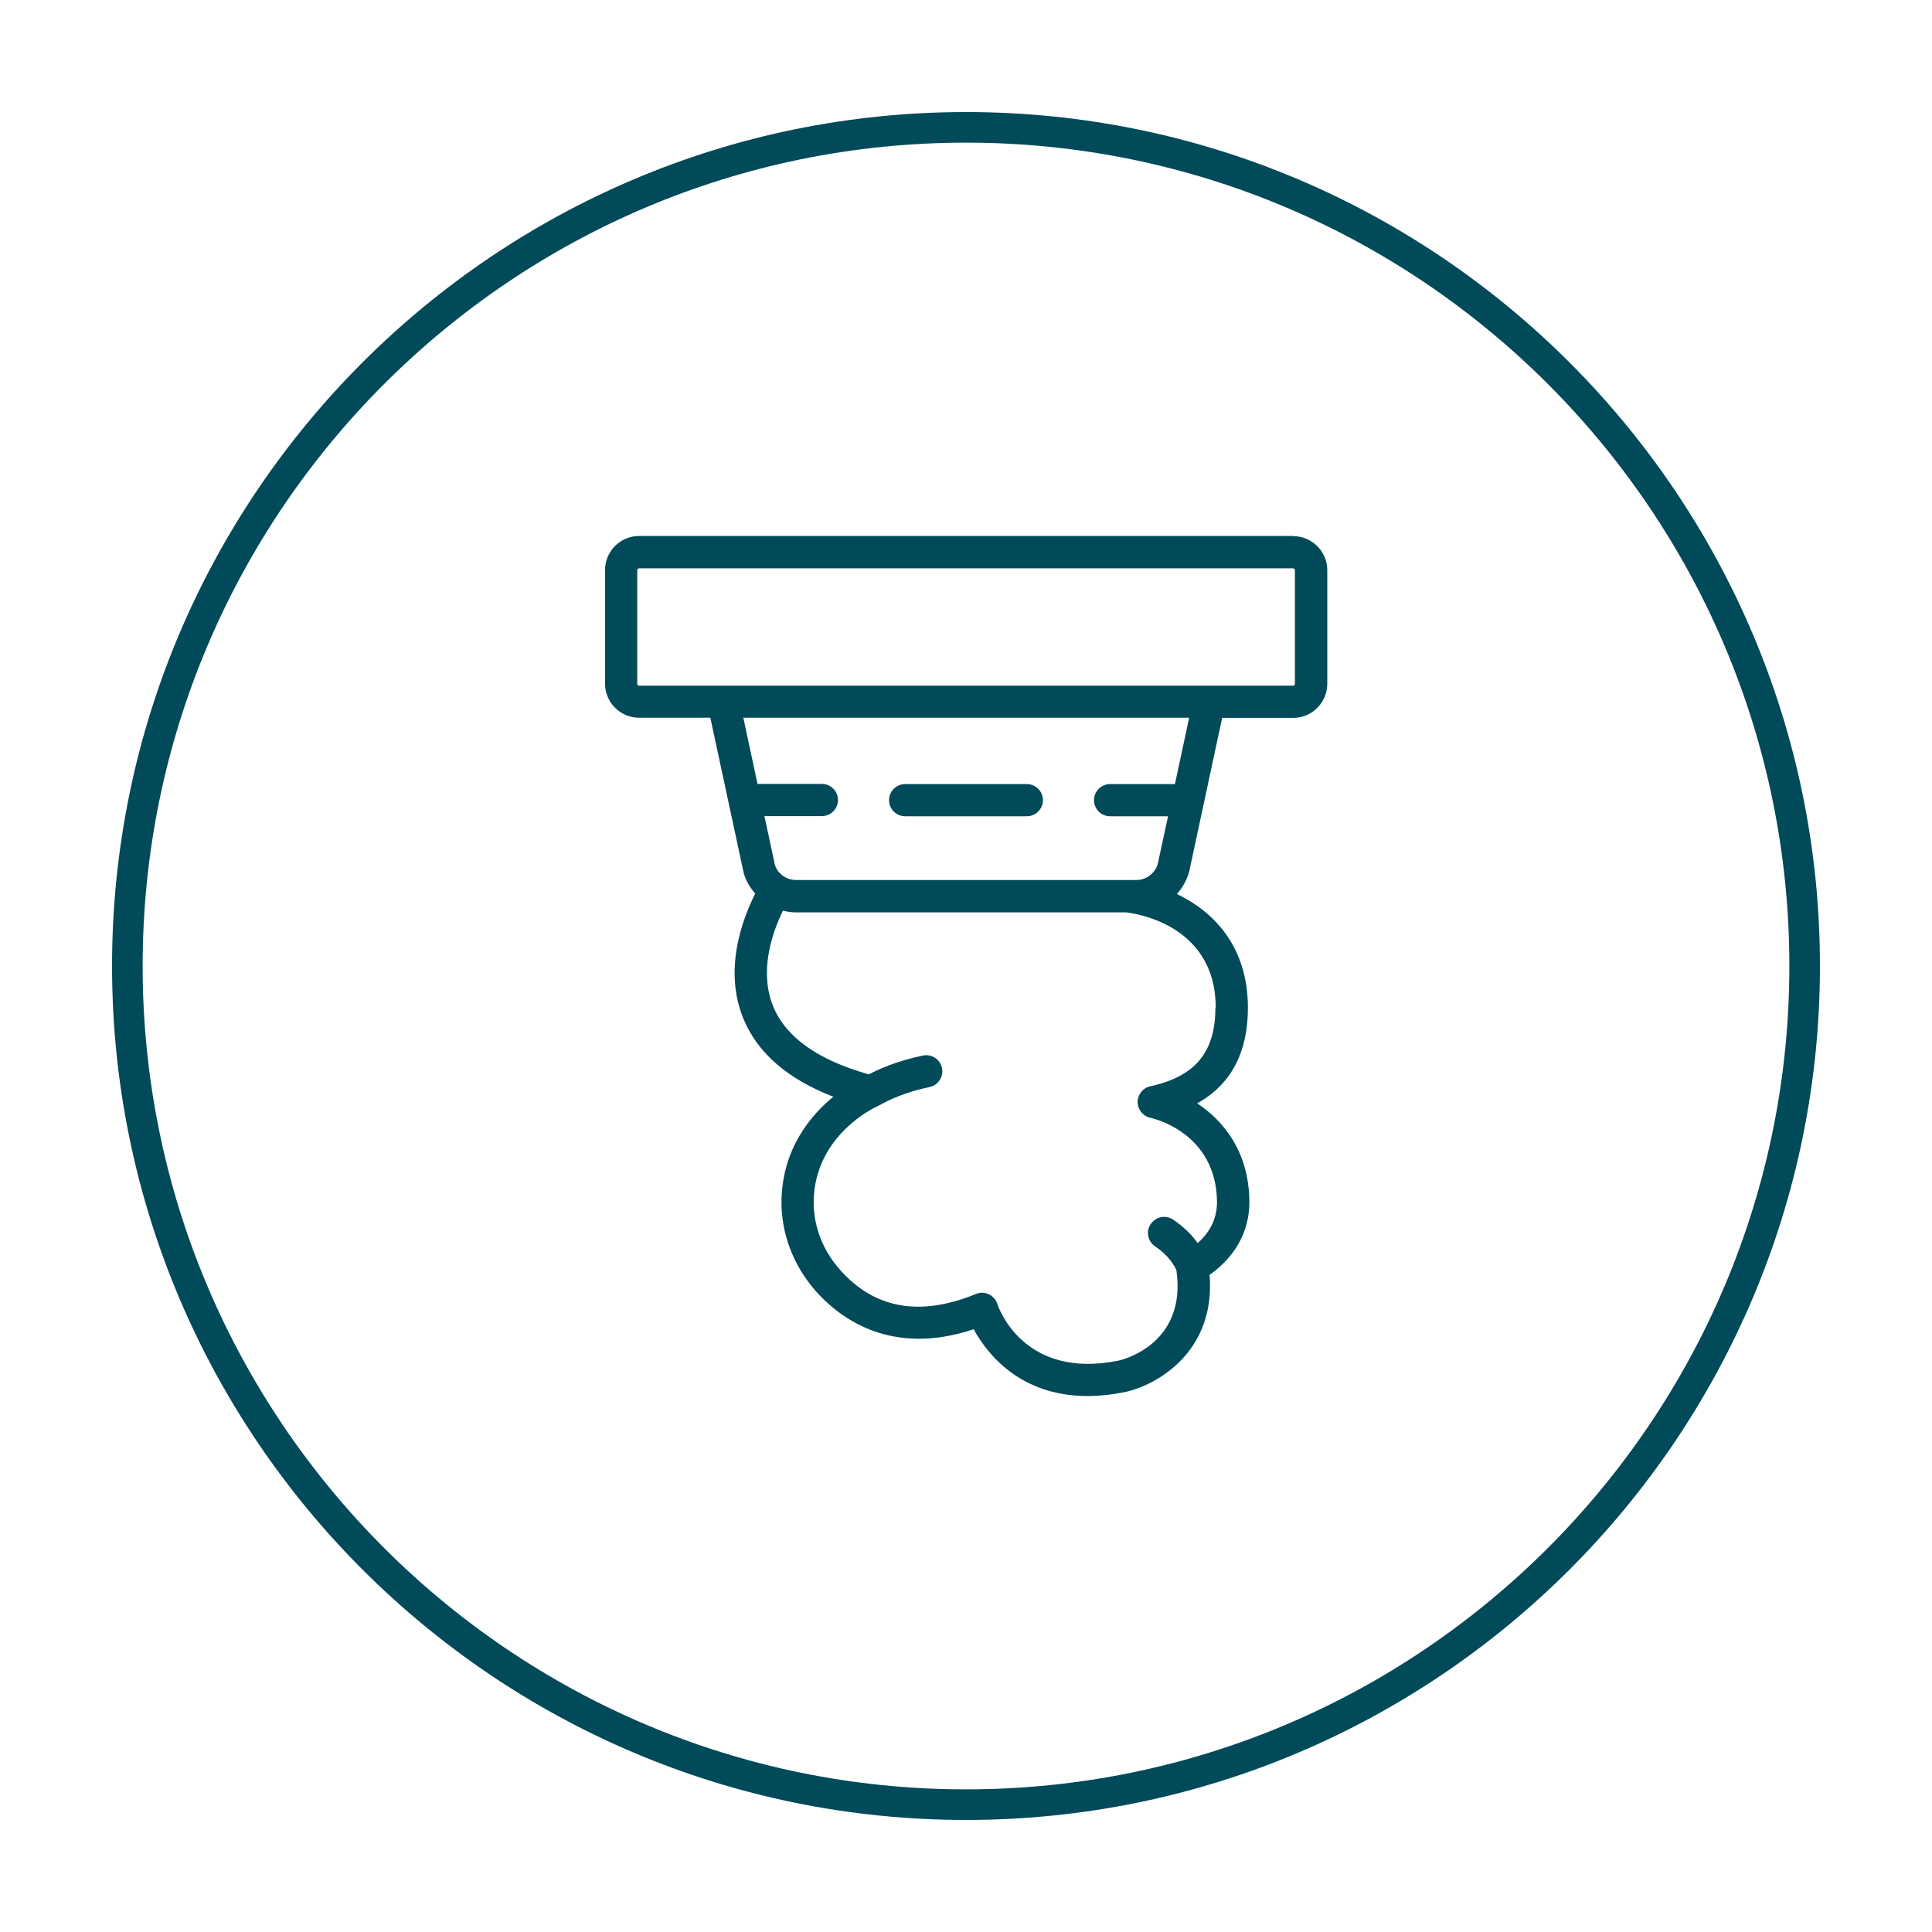 <?xml version="1.0" encoding="UTF-8"?>
<svg xmlns="http://www.w3.org/2000/svg" viewBox="0 0 120 120">
  <g id="uuid-aa05adf4-2b42-4c0e-a6ce-d2604532905f" data-name="Kreis">
    <path d="m60,113.04c-29.24,0-53.04-23.79-53.04-53.04S30.76,6.96,60,6.96s53.04,23.79,53.04,53.04-23.79,53.04-53.04,53.04Zm0-104.18c-28.2,0-51.14,22.94-51.14,51.14s22.94,51.14,51.14,51.14,51.14-22.94,51.14-51.14S88.2,8.86,60,8.86Z" style="fill: #004a5a;"></path>
  </g>
  <g id="uuid-06d3350f-3cd0-4784-9644-a9319898cf3f" data-name="Icons">
    <g>
      <path d="m56.22,50.7h7.56c.55,0,1-.45,1-1s-.45-1-1-1h-7.56c-.55,0-1,.45-1,1s.45,1,1,1Z" style="fill: #004a5a;"></path>
      <path d="m80.31,33.29h-40.61c-1.17,0-2.12.95-2.12,2.12v7.05c0,1.17.95,2.12,2.12,2.12h4.42l2.07,9.63c.14.49.39.93.72,1.29-.86,1.71-1.97,4.82-.72,7.81.88,2.11,2.75,3.72,5.57,4.81-1.43,1.17-3.15,3.24-3.22,6.41-.04,2.03.71,4.03,2.1,5.63,1.48,1.68,4.66,4.13,9.84,2.4.8,1.48,2.84,4.15,7.07,4.15.72,0,1.49-.08,2.34-.25,2.04-.45,5.62-2.55,5.24-7.28.92-.64,2.5-2.09,2.47-4.6-.04-3.06-1.61-4.97-3.24-6.05,2.09-1.16,3.15-3.15,3.15-5.93,0-3.87-2.19-6.01-4.41-7.07.34-.38.61-.85.76-1.38l2.05-9.56h4.41c1.17,0,2.12-.95,2.12-2.12v-7.05c0-1.17-.95-2.12-2.12-2.12Zm-4.82,29.3c0,2.76-1.25,4.27-4.04,4.88-.46.1-.79.51-.79.98,0,.47.33.88.8.98.17.04,4.06.91,4.13,5.18.02,1.27-.64,2.11-1.2,2.6-.33-.46-.81-.98-1.53-1.46-.46-.31-1.08-.18-1.39.28-.31.46-.18,1.08.28,1.39.89.59,1.23,1.27,1.32,1.48.64,4.49-3.18,5.52-3.6,5.61-5.91,1.2-7.46-3.32-7.52-3.51-.08-.27-.28-.49-.53-.61-.25-.12-.55-.13-.8-.02-3.48,1.43-6.33.92-8.47-1.53-1.07-1.22-1.64-2.73-1.61-4.27.08-4.05,3.78-5.78,3.94-5.85.02-.01.04-.03.07-.04.02-.01.05-.02.08-.03.01,0,1.13-.72,3.1-1.13.54-.11.89-.64.78-1.18-.11-.54-.64-.89-1.18-.78-1.65.34-2.79.87-3.37,1.17-3.12-.88-5.12-2.28-5.92-4.18-.91-2.18-.1-4.57.59-5.99.27.07.54.11.82.11h20.49c.44.05,5.57.69,5.57,5.92Zm-2.52-13.89h-4.02c-.55,0-1,.45-1,1s.45,1,1,1h3.6l-.64,2.96c-.17.59-.72,1-1.33,1h-21.13c-.62,0-1.16-.41-1.32-.94l-.65-3.03h3.57c.55,0,1-.45,1-1s-.45-1-1-1h-4l-.88-4.11h27.69l-.88,4.11Zm7.46-6.23c0,.07-.05.12-.12.12h-40.61c-.07,0-.12-.05-.12-.12v-7.05c0-.07.05-.12.12-.12h40.61c.07,0,.12.05.12.12v7.05Z" style="fill: #004a5a;"></path>
    </g>
  </g>
</svg>
